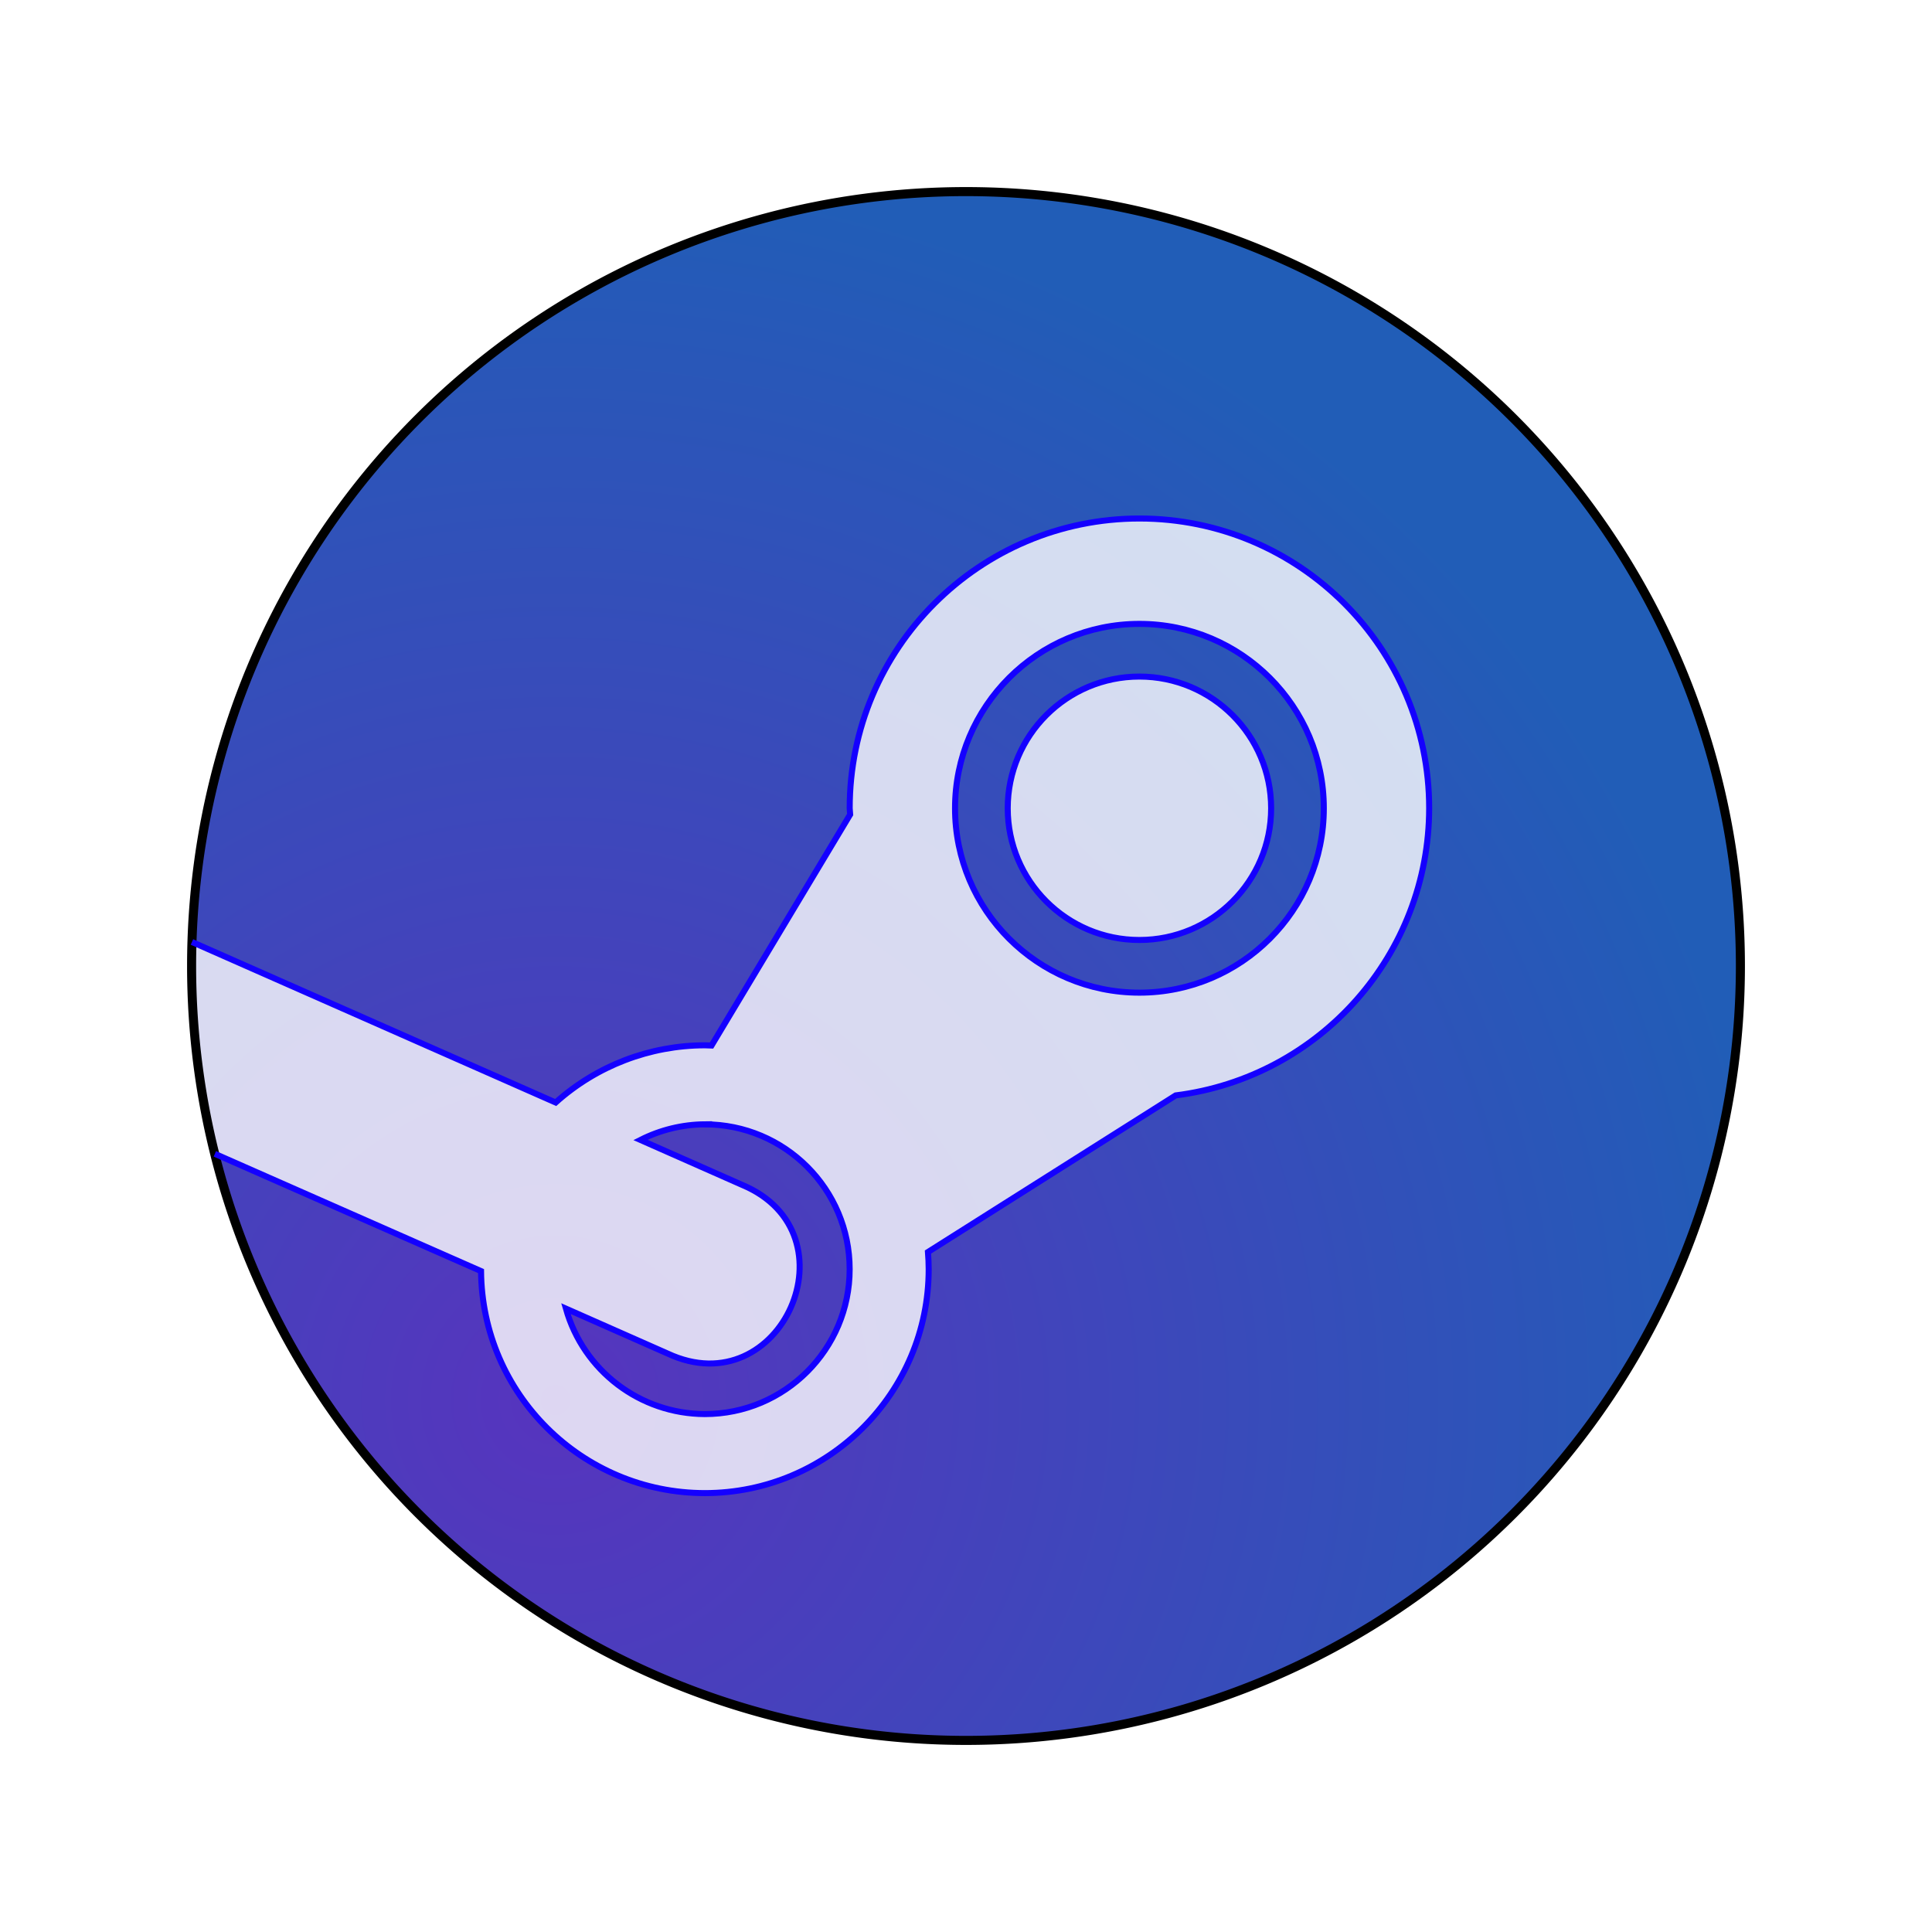 <?xml version="1.0" encoding="UTF-8" standalone="no"?>
<svg
   width="64"
   height="64"
   version="1.1"
   id="svg7"
   sodipodi:docname="steampowered.svg"
   inkscape:version="1.3.2 (091e20ef0f, 2023-11-25, custom)"
   xmlns:inkscape="http://www.inkscape.org/namespaces/inkscape"
   xmlns:sodipodi="http://sodipodi.sourceforge.net/DTD/sodipodi-0.dtd"
   xmlns:xlink="http://www.w3.org/1999/xlink"
   xmlns="http://www.w3.org/2000/svg"
   xmlns:svg="http://www.w3.org/2000/svg">
  <defs
     id="defs7">
    <linearGradient
       id="linearGradient5"
       inkscape:collect="always">
      <stop
         style="stop-color:#5734be;stop-opacity:1;"
         offset="0"
         id="stop5" />
      <stop
         style="stop-color:#215db7;stop-opacity:1;"
         offset="1"
         id="stop6" />
    </linearGradient>
    <radialGradient
       inkscape:collect="always"
       xlink:href="#linearGradient5"
       id="radialGradient6"
       cx="16.355"
       cy="48.5"
       fx="16.355"
       fy="48.5"
       r="29.55"
       gradientUnits="userSpaceOnUse"
       gradientTransform="matrix(1.329,-0.356,0.356,1.329,-20.605,-12.257)" />
    <filter
       inkscape:collect="always"
       style="color-interpolation-filters:sRGB"
       id="filter8"
       x="-0.121"
       y="-0.121"
       width="1.242"
       height="1.242">
      <feGaussianBlur
         inkscape:collect="always"
         stdDeviation="2.523"
         id="feGaussianBlur8" />
    </filter>
    <filter
       inkscape:collect="always"
       style="color-interpolation-filters:sRGB"
       id="filter10"
       x="-0.042"
       y="-0.055"
       width="1.085"
       height="1.11">
      <feGaussianBlur
         inkscape:collect="always"
         stdDeviation="0.698"
         id="feGaussianBlur10" />
    </filter>
  </defs>
  <sodipodi:namedview
     id="namedview7"
     pagecolor="#ffffff"
     bordercolor="#000000"
     borderopacity="0.25"
     inkscape:showpageshadow="2"
     inkscape:pageopacity="0.0"
     inkscape:pagecheckerboard="0"
     inkscape:deskcolor="#d1d1d1"
     inkscape:zoom="8"
     inkscape:cx="21.0625"
     inkscape:cy="30.5"
     inkscape:window-width="1920"
     inkscape:window-height="1020"
     inkscape:window-x="0"
     inkscape:window-y="0"
     inkscape:window-maximized="1"
     inkscape:current-layer="svg7" />
  <path
     id="path5"
     style="opacity:1;fill:url(#radialGradient6);stroke-width:0.262;stroke-linejoin:bevel;stroke-miterlimit:4.6"
     d="M 57.703,31.972 A 25.653,25.653 0 0 1 32.049,57.625 25.653,25.653 0 0 1 6.396,31.972 25.653,25.653 0 0 1 32.049,6.318 25.653,25.653 0 0 1 57.703,31.972 Z" />
  <path
     id="path3-3"
     style="opacity:0.8;mix-blend-mode:normal;fill:#ffffff;stroke:none;stroke-width:0.262;stroke-dasharray:none;stroke-opacity:1;fill-opacity:1"
     d="m 37.787,17.176 c -5.301,0 -9.598,4.297 -9.598,9.598 0.004,0.069 0.009,0.139 0.015,0.208 l -4.591,7.652 c -0.074,-0.003 -0.149,-0.006 -0.223,-0.007 -1.824,0.003 -3.583,0.677 -4.941,1.895 L 6.401,31.204 c -0.028,1.279 -0.049,3.842 0.758,7.026 l 8.819,3.878 c 0.035,4.07 3.342,7.351 7.412,7.354 4.096,0 7.417,-3.321 7.417,-7.417 -6.59e-4,-0.19 -0.009,-0.38 -0.024,-0.569 l 8.206,-5.188 c 4.795,-0.605 8.392,-4.68 8.397,-9.513 0,-5.301 -4.297,-9.598 -9.598,-9.598 z m 0,3.49 c 3.373,0 6.108,2.735 6.108,6.108 0,3.373 -2.735,6.108 -6.108,6.108 -3.373,0 -6.108,-2.735 -6.108,-6.108 0,-3.373 2.735,-6.108 6.108,-6.108 z m 0,1.745 c -2.41,0 -4.363,1.953 -4.363,4.363 0,2.41 1.953,4.363 4.363,4.363 2.41,0 4.363,-1.953 4.363,-4.363 0,-2.41 -1.953,-4.363 -4.363,-4.363 z M 23.39,37.245 c 2.651,0 4.799,2.149 4.799,4.799 0,2.651 -2.149,4.799 -4.799,4.799 -2.142,-0.007 -4.019,-1.433 -4.601,-3.494 l 3.368,1.488 c 3.768,1.76 6.306,-3.986 2.468,-5.587 l -3.366,-1.488 c 0.661,-0.335 1.391,-0.512 2.132,-0.518 z"
     sodipodi:nodetypes="scccccccccccccsssssssssssscscccccc" />
  <path
     id="path5-9"
     style="fill:none;stroke-width:0.3;stroke-linejoin:bevel;stroke-miterlimit:4.6;stroke:#000000;stroke-opacity:1;filter:url(#filter8);stroke-dasharray:none"
     d="M 57.653,32 A 25.653,25.653 0 0 1 32,57.653 25.653,25.653 0 0 1 6.347,32 25.653,25.653 0 0 1 32,6.347 25.653,25.653 0 0 1 57.653,32 Z" />
  <path
     id="path3-3-1"
     style="fill:none;stroke:#1400ff;stroke-width:0.2;stroke-dasharray:none;stroke-opacity:1;filter:url(#filter10)"
     d="m 7.118,38.222 8.817,3.885 c 0.035,4.07 3.342,7.351 7.412,7.354 4.096,0 7.417,-3.321 7.417,-7.417 -6.59e-4,-0.19 -0.009,-0.38 -0.024,-0.569 l 8.206,-5.188 c 4.795,-0.605 8.392,-4.68 8.397,-9.513 0,-5.301 -4.297,-9.598 -9.598,-9.598 l -4e-6,0 c -5.301,0 -9.598,4.297 -9.598,9.598 0.004,0.069 0.009,0.139 0.015,0.208 l -4.591,7.652 c -0.074,-0.003 -0.149,-0.006 -0.223,-0.007 -1.824,0.003 -3.583,0.677 -4.941,1.895 L 6.359,31.204 M 37.745,20.667 c 3.373,0 6.108,2.735 6.108,6.108 0,3.373 -2.735,6.108 -6.108,6.108 -3.373,0 -6.108,-2.735 -6.108,-6.108 0,-3.373 2.735,-6.108 6.108,-6.108 z m 0,1.745 c -2.41,0 -4.363,1.953 -4.363,4.363 0,2.41 1.953,4.363 4.363,4.363 2.41,0 4.363,-1.953 4.363,-4.363 0,-2.41 -1.953,-4.363 -4.363,-4.363 z M 23.347,37.245 c 2.651,0 4.799,2.149 4.799,4.799 0,2.651 -2.149,4.799 -4.799,4.799 -2.142,-0.007 -4.019,-1.433 -4.601,-3.494 l 3.368,1.488 c 3.768,1.76 6.306,-3.986 2.468,-5.587 l -3.366,-1.488 c 0.661,-0.335 1.391,-0.512 2.132,-0.518 z"
     sodipodi:nodetypes="cccccccssccccccsssssssssscscccccc" />
</svg>
